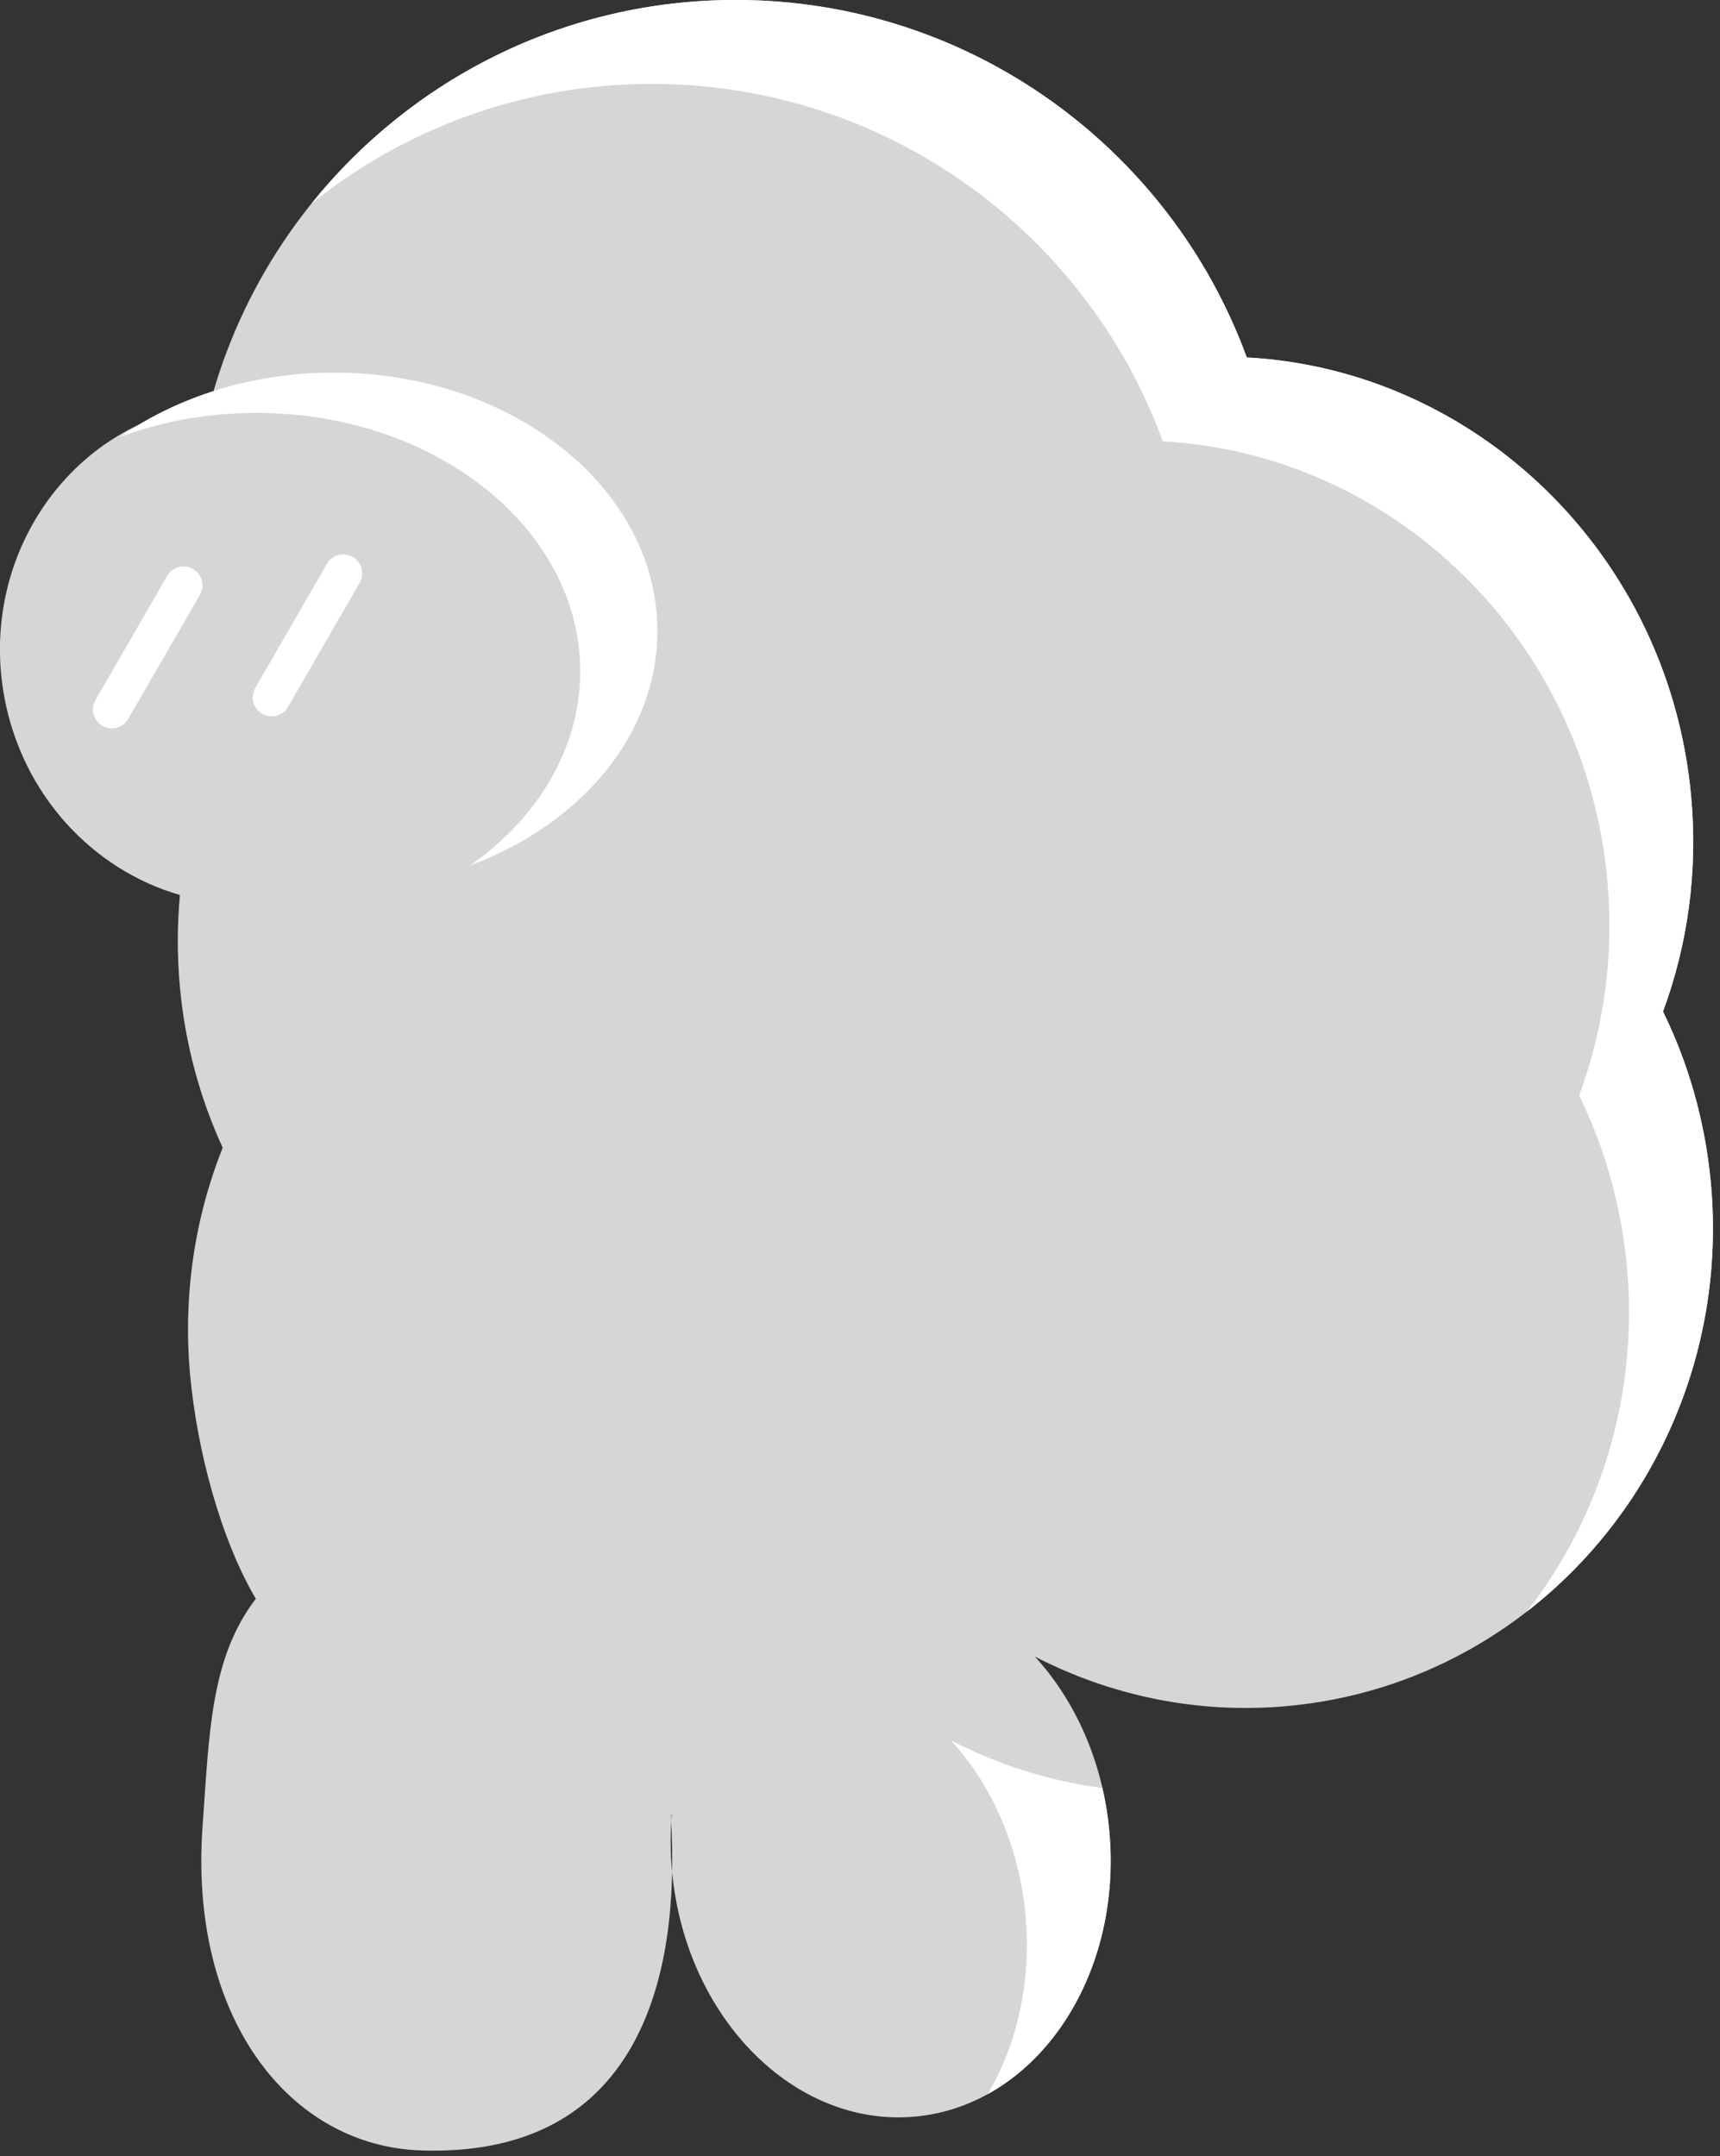 <?xml version="1.0" encoding="UTF-8" standalone="no"?>
<!DOCTYPE svg PUBLIC "-//W3C//DTD SVG 1.1//EN" "http://www.w3.org/Graphics/SVG/1.1/DTD/svg11.dtd">
<svg width="100%" height="100%" viewBox="0 0 150 188" version="1.1" xmlns="http://www.w3.org/2000/svg" xmlns:xlink="http://www.w3.org/1999/xlink" xml:space="preserve" xmlns:serif="http://www.serif.com/" style="fill-rule:evenodd;clip-rule:evenodd;stroke-linejoin:round;stroke-miterlimit:2;">
    <rect x="0" y="0" width="150" height="188" fill="#333333" stroke="none"/>
    <g transform="matrix(1,0,0,1,-1637.49,-1324.19)">
        <g transform="matrix(1,0,0,1,69.64,-19.439)">
            <g transform="matrix(1,0,0,1,127.18,54.505)">
                <g transform="matrix(1,0,0,1,-69.64,21.439)">
                    <path d="M1526,1345.72C1518.41,1343.53 1512.25,1337 1510.68,1328.42C1508.51,1316.54 1515.99,1305.21 1527.36,1303.13C1527.78,1303.06 1528.19,1302.99 1528.61,1302.94C1533.99,1282.65 1552.49,1267.68 1574.46,1267.68C1594.93,1267.68 1612.39,1280.67 1619.04,1298.85C1639.04,1299.93 1655.84,1315.99 1657.79,1337.07C1658.4,1343.68 1657.49,1350.07 1655.34,1355.88C1657.56,1360.41 1659.01,1365.44 1659.51,1370.79C1661.64,1393.9 1645.12,1414.35 1622.63,1416.43C1614.75,1417.16 1607.17,1415.53 1600.56,1412.12C1604.07,1415.95 1606.5,1421.28 1607.05,1427.32C1608.24,1440.09 1600.65,1451.25 1590.13,1452.23C1579.6,1453.2 1570.1,1443.62 1568.92,1430.85C1568.76,1429.15 1568.76,1427.47 1568.9,1425.84C1568.35,1425.86 1573.19,1456.02 1547.05,1455.18C1535.49,1454.81 1526.76,1443.52 1527.98,1426.87C1528.56,1418.83 1528.66,1412.23 1532.62,1407.08C1529.52,1401.82 1527.5,1394.1 1526.89,1387.59C1526.25,1380.59 1527.31,1373.83 1529.73,1367.75C1527.76,1363.46 1526.46,1358.75 1526,1353.75C1525.75,1351.03 1525.76,1348.34 1526,1345.72Z" style="fill:white;fill-opacity:0.8;"/>
                </g>
                <g transform="matrix(1,0,0,1,-69.64,21.439)">
                    <path d="M1537.47,1285.44C1546.17,1274.61 1559.51,1267.68 1574.46,1267.68C1594.93,1267.68 1612.39,1280.67 1619.04,1298.85C1639.04,1299.93 1655.84,1315.99 1657.79,1337.07C1658.4,1343.68 1657.49,1350.07 1655.34,1355.88C1657.56,1360.41 1659.01,1365.44 1659.51,1370.79C1660.9,1385.82 1654.39,1399.73 1643.48,1408.19C1649.84,1400.01 1653.23,1389.37 1652.19,1378.1C1651.69,1372.76 1650.24,1367.73 1648.03,1363.19C1650.17,1357.38 1651.09,1350.99 1650.48,1344.38C1648.53,1323.31 1631.72,1307.25 1611.72,1306.17C1605.08,1287.99 1587.62,1275 1567.15,1275C1555.92,1275 1545.6,1278.91 1537.47,1285.44ZM1606.45,1423.58C1606.73,1424.79 1606.93,1426.04 1607.05,1427.32C1607.98,1437.35 1603.51,1446.38 1596.45,1450.27C1599,1445.93 1600.28,1440.45 1599.74,1434.64C1599.18,1428.6 1596.76,1423.27 1593.24,1419.43C1597.33,1421.54 1601.78,1422.97 1606.45,1423.58Z" style="fill:white;"/>
                </g>
                <g transform="matrix(1,0,0,1,-69.49,19.492)">
                    <path d="M1520.62,1307.73C1525.59,1304.24 1532.12,1302.12 1539.26,1302.12C1554.84,1302.12 1567.49,1312.22 1567.49,1324.65C1567.49,1333.69 1560.8,1341.5 1551.16,1345.09C1557.05,1340.96 1560.76,1334.9 1560.76,1328.16C1560.76,1315.73 1548.11,1305.63 1532.53,1305.63C1528.27,1305.63 1524.24,1306.38 1520.62,1307.73Z" style="fill:white;"/>
                </g>
                <g transform="matrix(0.866,0.5,-0.517,0.895,863.085,-596.696)">
                    <path d="M1484.49,1335.68C1484.49,1334.8 1483.75,1334.09 1482.84,1334.09C1481.93,1334.09 1481.19,1334.8 1481.19,1335.68L1481.19,1347.78C1481.19,1348.66 1481.93,1349.37 1482.84,1349.37C1483.75,1349.37 1484.49,1348.66 1484.49,1347.78L1484.49,1335.68Z" style="fill:white;"/>
                </g>
                <g transform="matrix(0.866,0.5,-0.517,0.895,877.019,-597.745)">
                    <path d="M1484.49,1335.68C1484.49,1334.8 1483.75,1334.09 1482.84,1334.09C1481.93,1334.09 1481.19,1334.8 1481.19,1335.68L1481.19,1347.78C1481.19,1348.66 1481.93,1349.37 1482.84,1349.37C1483.75,1349.37 1484.49,1348.66 1484.49,1347.78L1484.49,1335.68Z" style="fill:white;"/>
                </g>
            </g>
        </g>
    </g>
</svg>
